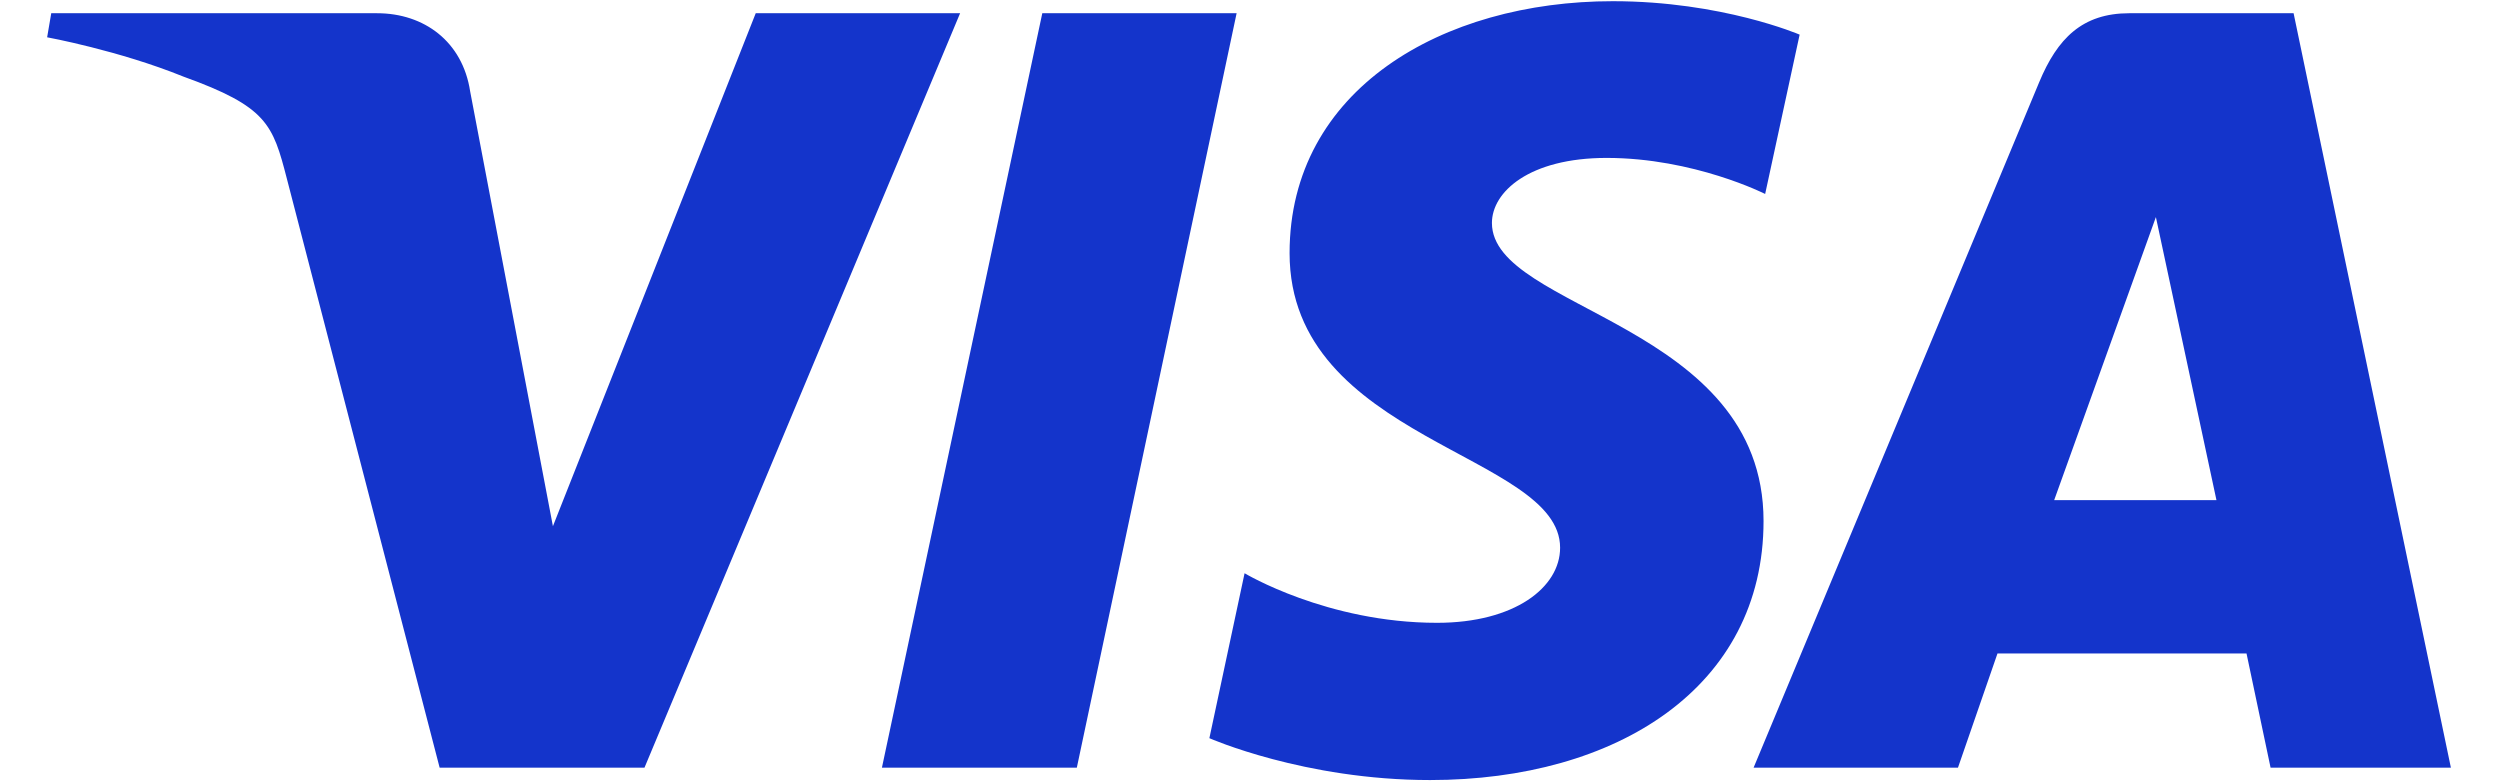 <svg width="48" height="15" viewBox="0 0 48 15" fill="none" xmlns="http://www.w3.org/2000/svg">
<g clip-path="url(#clip0_3212_1968)">
<path d="M30.966 0.023C27.689 0.023 24.76 1.722 24.76 4.86C24.76 8.459 29.954 8.708 29.954 10.516C29.954 11.277 29.082 11.958 27.591 11.958C25.477 11.958 23.896 11.006 23.896 11.006L23.22 14.173C23.22 14.173 25.041 14.977 27.458 14.977C31.041 14.977 33.86 13.195 33.86 10.004C33.86 6.201 28.645 5.959 28.645 4.281C28.645 3.685 29.361 3.032 30.847 3.032C32.523 3.032 33.891 3.724 33.891 3.724L34.553 0.665C34.553 0.665 33.064 0.023 30.966 0.023ZM0.984 0.254L0.905 0.716C0.905 0.716 2.283 0.968 3.525 1.472C5.124 2.049 5.238 2.385 5.507 3.428L8.441 14.739H12.374L18.434 0.254H14.51L10.616 10.103L9.027 1.755C8.882 0.799 8.144 0.254 7.24 0.254H0.984ZM20.012 0.254L16.933 14.739H20.675L23.743 0.254H20.012ZM40.883 0.254C39.98 0.254 39.502 0.737 39.151 1.582L33.669 14.739H37.593L38.352 12.546H43.133L43.595 14.739H47.057L44.037 0.254H40.883ZM41.393 4.168L42.556 9.603H39.44L41.393 4.168Z" fill="#1434CB"/>
</g>
<defs>
<clipPath id="clip0_3212_1968">
<rect width="46.199" height="15" fill="white" transform="translate(0.881)"/>
</clipPath>
</defs>
</svg>
